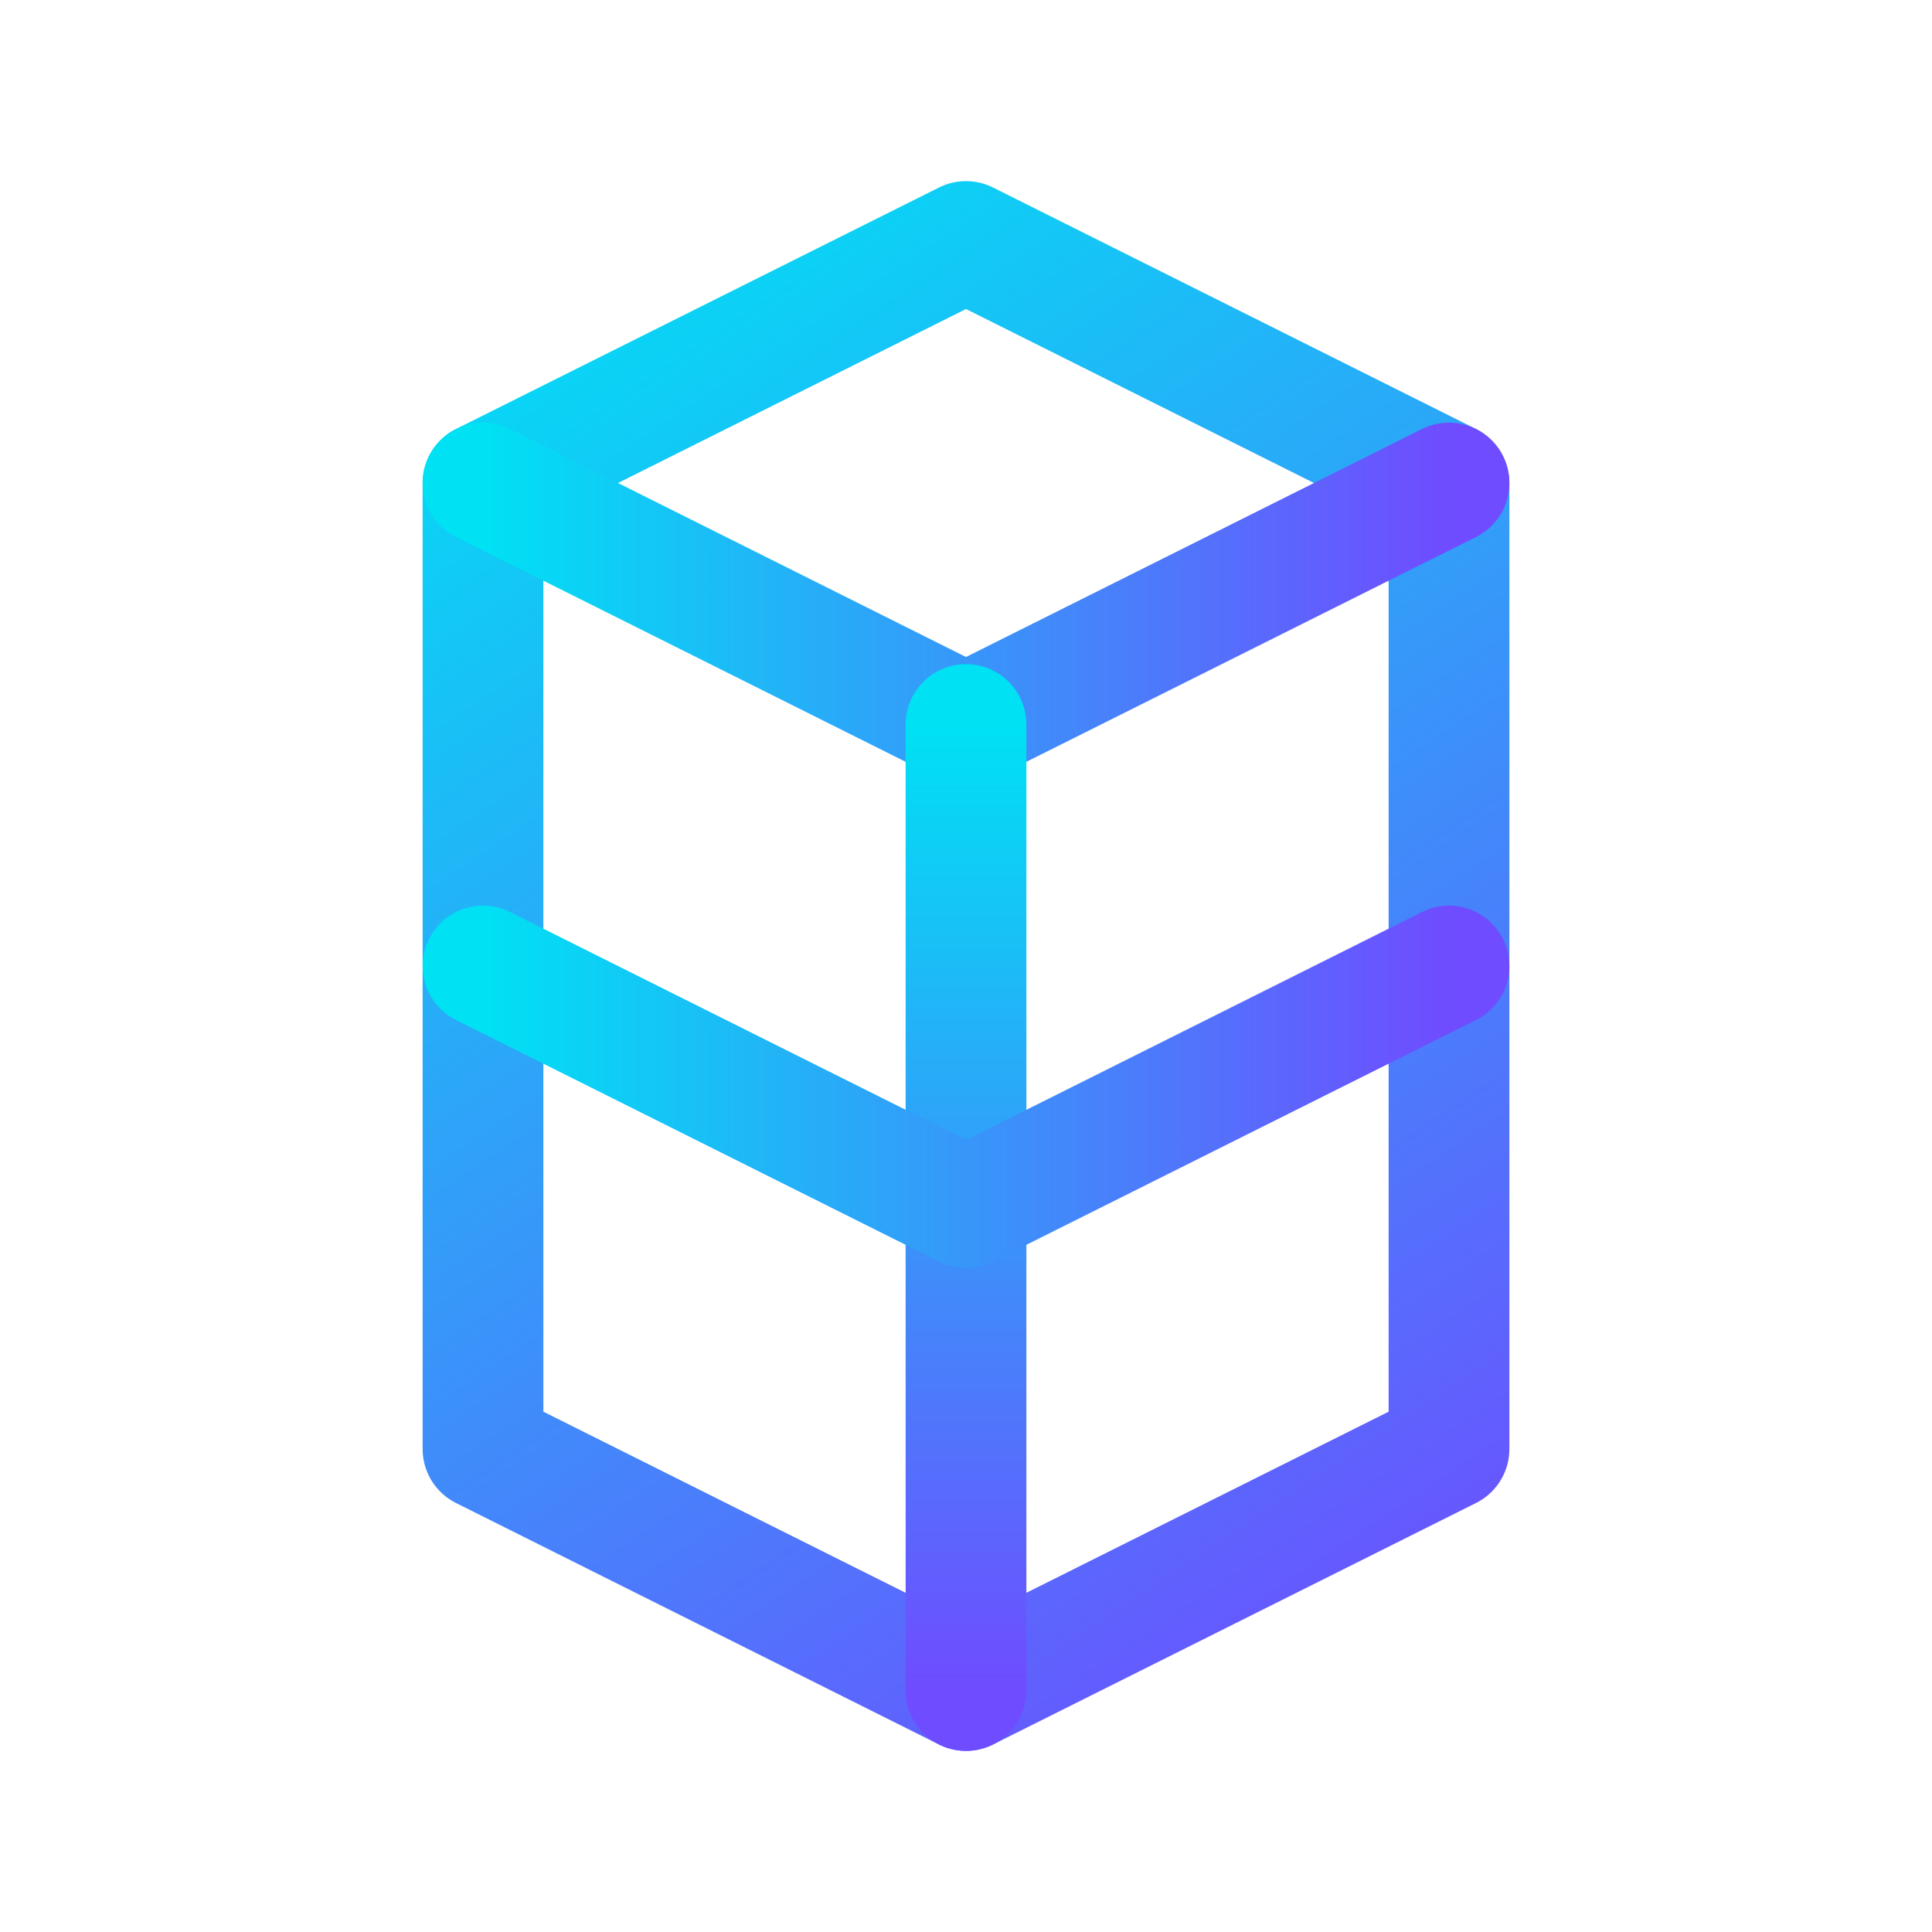 <?xml version="1.0" encoding="UTF-8"?>
<svg width="32" height="32" viewBox="0 0 32 32" fill="none" xmlns="http://www.w3.org/2000/svg">
  <path d="M16 4L8 8V24L16 28L24 24V8L16 4Z" stroke="url(#paint0_linear)" stroke-width="2" stroke-linecap="round" stroke-linejoin="round"/>
  <path d="M8 8L16 12L24 8" stroke="url(#paint1_linear)" stroke-width="2" stroke-linecap="round" stroke-linejoin="round"/>
  <path d="M16 12V28" stroke="url(#paint2_linear)" stroke-width="2" stroke-linecap="round" stroke-linejoin="round"/>
  <path d="M8 16L16 20L24 16" stroke="url(#paint3_linear)" stroke-width="2" stroke-linecap="round" stroke-linejoin="round"/>
  <defs>
    <linearGradient id="paint0_linear" x1="8" y1="4" x2="24" y2="28" gradientUnits="userSpaceOnUse">
      <stop stop-color="#00E1F4"/>
      <stop offset="1" stop-color="#6F4CFF"/>
    </linearGradient>
    <linearGradient id="paint1_linear" x1="8" y1="8" x2="24" y2="8" gradientUnits="userSpaceOnUse">
      <stop stop-color="#00E1F4"/>
      <stop offset="1" stop-color="#6F4CFF"/>
    </linearGradient>
    <linearGradient id="paint2_linear" x1="16" y1="12" x2="16" y2="28" gradientUnits="userSpaceOnUse">
      <stop stop-color="#00E1F4"/>
      <stop offset="1" stop-color="#6F4CFF"/>
    </linearGradient>
    <linearGradient id="paint3_linear" x1="8" y1="16" x2="24" y2="16" gradientUnits="userSpaceOnUse">
      <stop stop-color="#00E1F4"/>
      <stop offset="1" stop-color="#6F4CFF"/>
    </linearGradient>
  </defs>
</svg> 